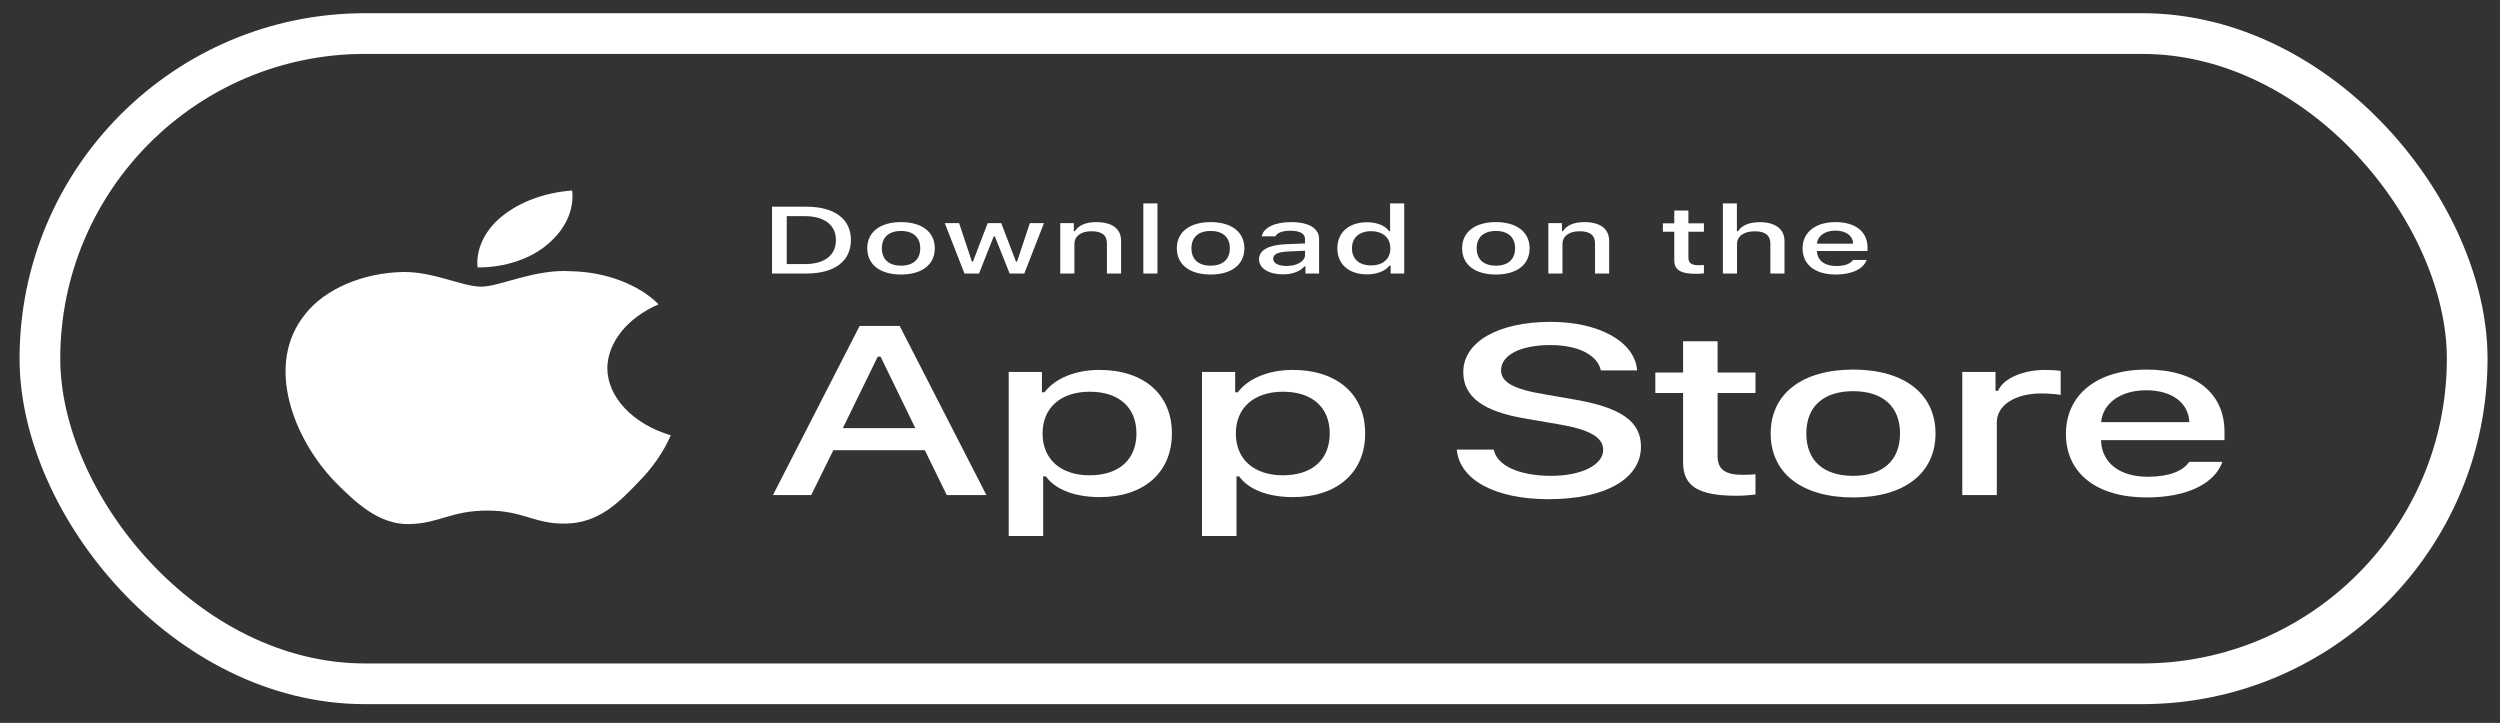 <svg width="83" height="24" viewBox="0 0 83 24" fill="none" xmlns="http://www.w3.org/2000/svg">
<rect x="0" y="0" width="83" height="24" fill="#333333" stroke="none"/>
<rect x="1.325" y="1.114" width="80.586" height="21.588" rx="10.794" stroke="white" stroke-width="1.351"/>
<path d="M20.163 12.215C20.179 11.36 20.831 10.551 21.865 10.103C21.212 9.447 20.12 9.031 18.983 9.006C17.771 8.916 16.596 9.517 15.978 9.517C15.348 9.517 14.397 9.015 13.373 9.03C12.038 9.06 10.793 9.595 10.143 10.417C8.747 12.12 9.789 14.623 11.126 16C11.795 16.674 12.577 17.427 13.601 17.4C14.602 17.371 14.976 16.951 16.185 16.951C17.382 16.951 17.733 17.4 18.777 17.383C19.852 17.371 20.529 16.706 21.175 16.026C21.655 15.545 22.025 15.015 22.271 14.453C21.008 14.077 20.165 13.181 20.163 12.215Z" fill="white"/>
<path d="M18.191 8.101C18.777 7.605 19.066 6.968 18.996 6.325C18.101 6.391 17.274 6.693 16.68 7.169C16.099 7.635 15.797 8.261 15.854 8.879C16.75 8.886 17.63 8.592 18.191 8.101Z" fill="white"/>
<path d="M55.879 11.331V12.367H54.957V13.047H55.879V15.355C55.879 16.144 56.385 16.459 57.658 16.459C57.882 16.459 58.095 16.44 58.282 16.418V15.746C58.122 15.757 58.02 15.764 57.845 15.764C57.275 15.764 57.024 15.577 57.024 15.149V13.047H58.282V12.367H57.024V11.331H55.879Z" fill="white"/>
<path d="M61.526 16.515C63.22 16.515 64.259 15.716 64.259 14.39C64.259 13.073 63.215 12.27 61.526 12.27C59.831 12.27 58.787 13.073 58.787 14.39C58.787 15.716 59.826 16.515 61.526 16.515ZM61.526 15.798C60.529 15.798 59.97 15.284 59.97 14.39C59.97 13.505 60.529 12.987 61.526 12.987C62.517 12.987 63.081 13.505 63.081 14.39C63.081 15.28 62.517 15.798 61.526 15.798Z" fill="white"/>
<path d="M65.148 16.436H66.294V14.023C66.294 13.448 66.906 13.062 67.775 13.062C67.977 13.062 68.318 13.088 68.414 13.11V12.315C68.292 12.292 68.073 12.281 67.903 12.281C67.146 12.281 66.501 12.574 66.336 12.975H66.251V12.348H65.148V16.436Z" fill="white"/>
<path d="M71.259 12.957C72.106 12.957 72.66 13.373 72.687 14.015H69.756C69.82 13.377 70.412 12.957 71.259 12.957ZM72.681 15.333C72.468 15.652 71.994 15.828 71.301 15.828C70.385 15.828 69.793 15.374 69.756 14.657V14.612H73.853V14.331C73.853 13.047 72.879 12.27 71.264 12.27C69.628 12.27 68.589 13.099 68.589 14.405C68.589 15.712 69.607 16.515 71.269 16.515C72.596 16.515 73.523 16.065 73.784 15.333H72.681Z" fill="white"/>
<path d="M48.366 14.927C48.454 15.931 49.642 16.573 51.409 16.573C53.298 16.573 54.48 15.899 54.48 14.826C54.48 13.981 53.806 13.514 52.171 13.246L51.293 13.094C50.255 12.923 49.835 12.693 49.835 12.293C49.835 11.787 50.487 11.456 51.464 11.456C52.392 11.456 53.033 11.779 53.149 12.297H54.352C54.281 11.351 53.099 10.686 51.481 10.686C49.741 10.686 48.581 11.351 48.581 12.351C48.581 13.176 49.239 13.666 50.68 13.903L51.707 14.079C52.762 14.254 53.226 14.511 53.226 14.938C53.226 15.437 52.497 15.798 51.503 15.798C50.437 15.798 49.697 15.46 49.592 14.927H48.366Z" fill="white"/>
<path d="M36.499 12.281C35.711 12.281 35.028 12.559 34.677 13.024H34.592V12.348H33.489V17.795H34.634V15.817H34.725C35.028 16.249 35.684 16.504 36.51 16.504C37.975 16.504 38.907 15.689 38.907 14.39C38.907 13.092 37.975 12.281 36.499 12.281ZM36.174 15.78C35.215 15.78 34.613 15.246 34.613 14.394C34.613 13.538 35.215 13.005 36.179 13.005C37.149 13.005 37.73 13.527 37.73 14.39C37.73 15.258 37.149 15.78 36.174 15.78Z" fill="white"/>
<path d="M42.916 12.281C42.127 12.281 41.445 12.559 41.094 13.024H41.008V12.348H39.906V17.795H41.051V15.817H41.142C41.445 16.249 42.101 16.504 42.927 16.504C44.392 16.504 45.324 15.689 45.324 14.39C45.324 13.092 44.392 12.281 42.916 12.281ZM42.591 15.78C41.632 15.78 41.03 15.246 41.03 14.394C41.03 13.538 41.632 13.005 42.596 13.005C43.566 13.005 44.147 13.527 44.147 14.39C44.147 15.258 43.566 15.78 42.591 15.78Z" fill="white"/>
<path d="M31.433 16.436H32.748L29.87 10.822H28.539L25.662 16.436H26.932L27.667 14.946H30.704L31.433 16.436ZM29.141 11.841H29.235L30.389 14.215H27.982L29.141 11.841Z" fill="white"/>
<path d="M25.631 6.862V9.081H26.768C27.707 9.081 28.25 8.674 28.25 7.965C28.25 7.267 27.703 6.862 26.768 6.862H25.631ZM26.12 7.176H26.714C27.366 7.176 27.753 7.468 27.753 7.969C27.753 8.479 27.373 8.768 26.714 8.768H26.12V7.176Z" fill="white"/>
<path d="M29.915 9.114C30.609 9.114 31.035 8.786 31.035 8.243C31.035 7.703 30.607 7.374 29.915 7.374C29.221 7.374 28.793 7.703 28.793 8.243C28.793 8.786 29.219 9.114 29.915 9.114ZM29.915 8.82C29.507 8.82 29.278 8.609 29.278 8.243C29.278 7.88 29.507 7.668 29.915 7.668C30.321 7.668 30.552 7.88 30.552 8.243C30.552 8.608 30.321 8.82 29.915 8.82Z" fill="white"/>
<path d="M34.66 7.407H34.191L33.767 8.685H33.73L33.241 7.407H32.791L32.302 8.685H32.267L31.842 7.407H31.366L32.021 9.081H32.503L32.992 7.848H33.029L33.52 9.081H34.007L34.66 7.407Z" fill="white"/>
<path d="M35.2 9.081H35.67V8.102C35.67 7.84 35.89 7.677 36.237 7.677C36.584 7.677 36.75 7.811 36.75 8.08V9.081H37.22V7.997C37.22 7.599 36.927 7.374 36.397 7.374C36.039 7.374 35.803 7.487 35.687 7.673H35.652V7.407H35.2V9.081Z" fill="white"/>
<path d="M37.959 9.081H38.428V6.753H37.959V9.081Z" fill="white"/>
<path d="M40.193 9.114C40.887 9.114 41.313 8.786 41.313 8.243C41.313 7.703 40.885 7.374 40.193 7.374C39.499 7.374 39.071 7.703 39.071 8.243C39.071 8.786 39.497 9.114 40.193 9.114ZM40.193 8.82C39.785 8.82 39.556 8.609 39.556 8.243C39.556 7.88 39.785 7.668 40.193 7.668C40.599 7.668 40.831 7.88 40.831 8.243C40.831 8.608 40.599 8.82 40.193 8.82Z" fill="white"/>
<path d="M42.712 8.831C42.456 8.831 42.27 8.743 42.27 8.592C42.27 8.445 42.419 8.366 42.746 8.351L43.327 8.325V8.465C43.327 8.672 43.065 8.831 42.712 8.831ZM42.591 9.109C42.904 9.109 43.163 9.014 43.305 8.846H43.342V9.081H43.794V7.937C43.794 7.583 43.458 7.374 42.862 7.374C42.323 7.374 41.939 7.559 41.891 7.846H42.345C42.397 7.728 42.578 7.66 42.84 7.66C43.161 7.66 43.327 7.76 43.327 7.937V8.082L42.683 8.108C42.118 8.132 41.799 8.306 41.799 8.608C41.799 8.914 42.133 9.109 42.591 9.109Z" fill="white"/>
<path d="M45.387 9.109C45.714 9.109 45.992 9 46.133 8.817H46.17V9.081H46.62V6.753H46.151V7.673H46.116C45.987 7.488 45.712 7.379 45.387 7.379C44.787 7.379 44.4 7.714 44.4 8.243C44.4 8.774 44.782 9.109 45.387 9.109ZM45.52 7.676C45.913 7.676 46.16 7.896 46.16 8.245C46.16 8.595 45.915 8.812 45.52 8.812C45.123 8.812 44.885 8.598 44.885 8.243C44.885 7.891 45.125 7.676 45.52 7.676Z" fill="white"/>
<path d="M49.664 9.114C50.358 9.114 50.783 8.786 50.783 8.243C50.783 7.703 50.356 7.374 49.664 7.374C48.969 7.374 48.542 7.703 48.542 8.243C48.542 8.786 48.967 9.114 49.664 9.114ZM49.664 8.82C49.255 8.82 49.026 8.609 49.026 8.243C49.026 7.88 49.255 7.668 49.664 7.668C50.07 7.668 50.301 7.88 50.301 8.243C50.301 8.608 50.07 8.82 49.664 8.82Z" fill="white"/>
<path d="M51.405 9.081H51.874V8.102C51.874 7.84 52.095 7.677 52.442 7.677C52.789 7.677 52.955 7.811 52.955 8.08V9.081H53.424V7.997C53.424 7.599 53.132 7.374 52.601 7.374C52.243 7.374 52.007 7.487 51.892 7.673H51.857V7.407H51.405V9.081Z" fill="white"/>
<path d="M55.586 6.99V7.414H55.208V7.693H55.586V8.638C55.586 8.961 55.793 9.091 56.315 9.091C56.406 9.091 56.494 9.083 56.57 9.074V8.798C56.505 8.803 56.463 8.806 56.391 8.806C56.157 8.806 56.055 8.729 56.055 8.554V7.693H56.57V7.414H56.055V6.99H55.586Z" fill="white"/>
<path d="M57.2 9.081H57.669V8.103C57.669 7.849 57.883 7.679 58.267 7.679C58.599 7.679 58.776 7.814 58.776 8.082V9.081H59.245V8C59.245 7.602 58.933 7.376 58.427 7.376C58.069 7.376 57.818 7.488 57.702 7.676H57.665V6.753H57.2V9.081Z" fill="white"/>
<path d="M60.938 7.656C61.286 7.656 61.513 7.826 61.523 8.089H60.323C60.349 7.828 60.591 7.656 60.938 7.656ZM61.521 8.629C61.434 8.76 61.24 8.832 60.956 8.832C60.581 8.832 60.338 8.646 60.323 8.352V8.334H62.002V8.219C62.002 7.693 61.602 7.374 60.941 7.374C60.27 7.374 59.845 7.714 59.845 8.249C59.845 8.785 60.262 9.114 60.943 9.114C61.486 9.114 61.866 8.929 61.973 8.629H61.521Z" fill="white"/>
</svg>
